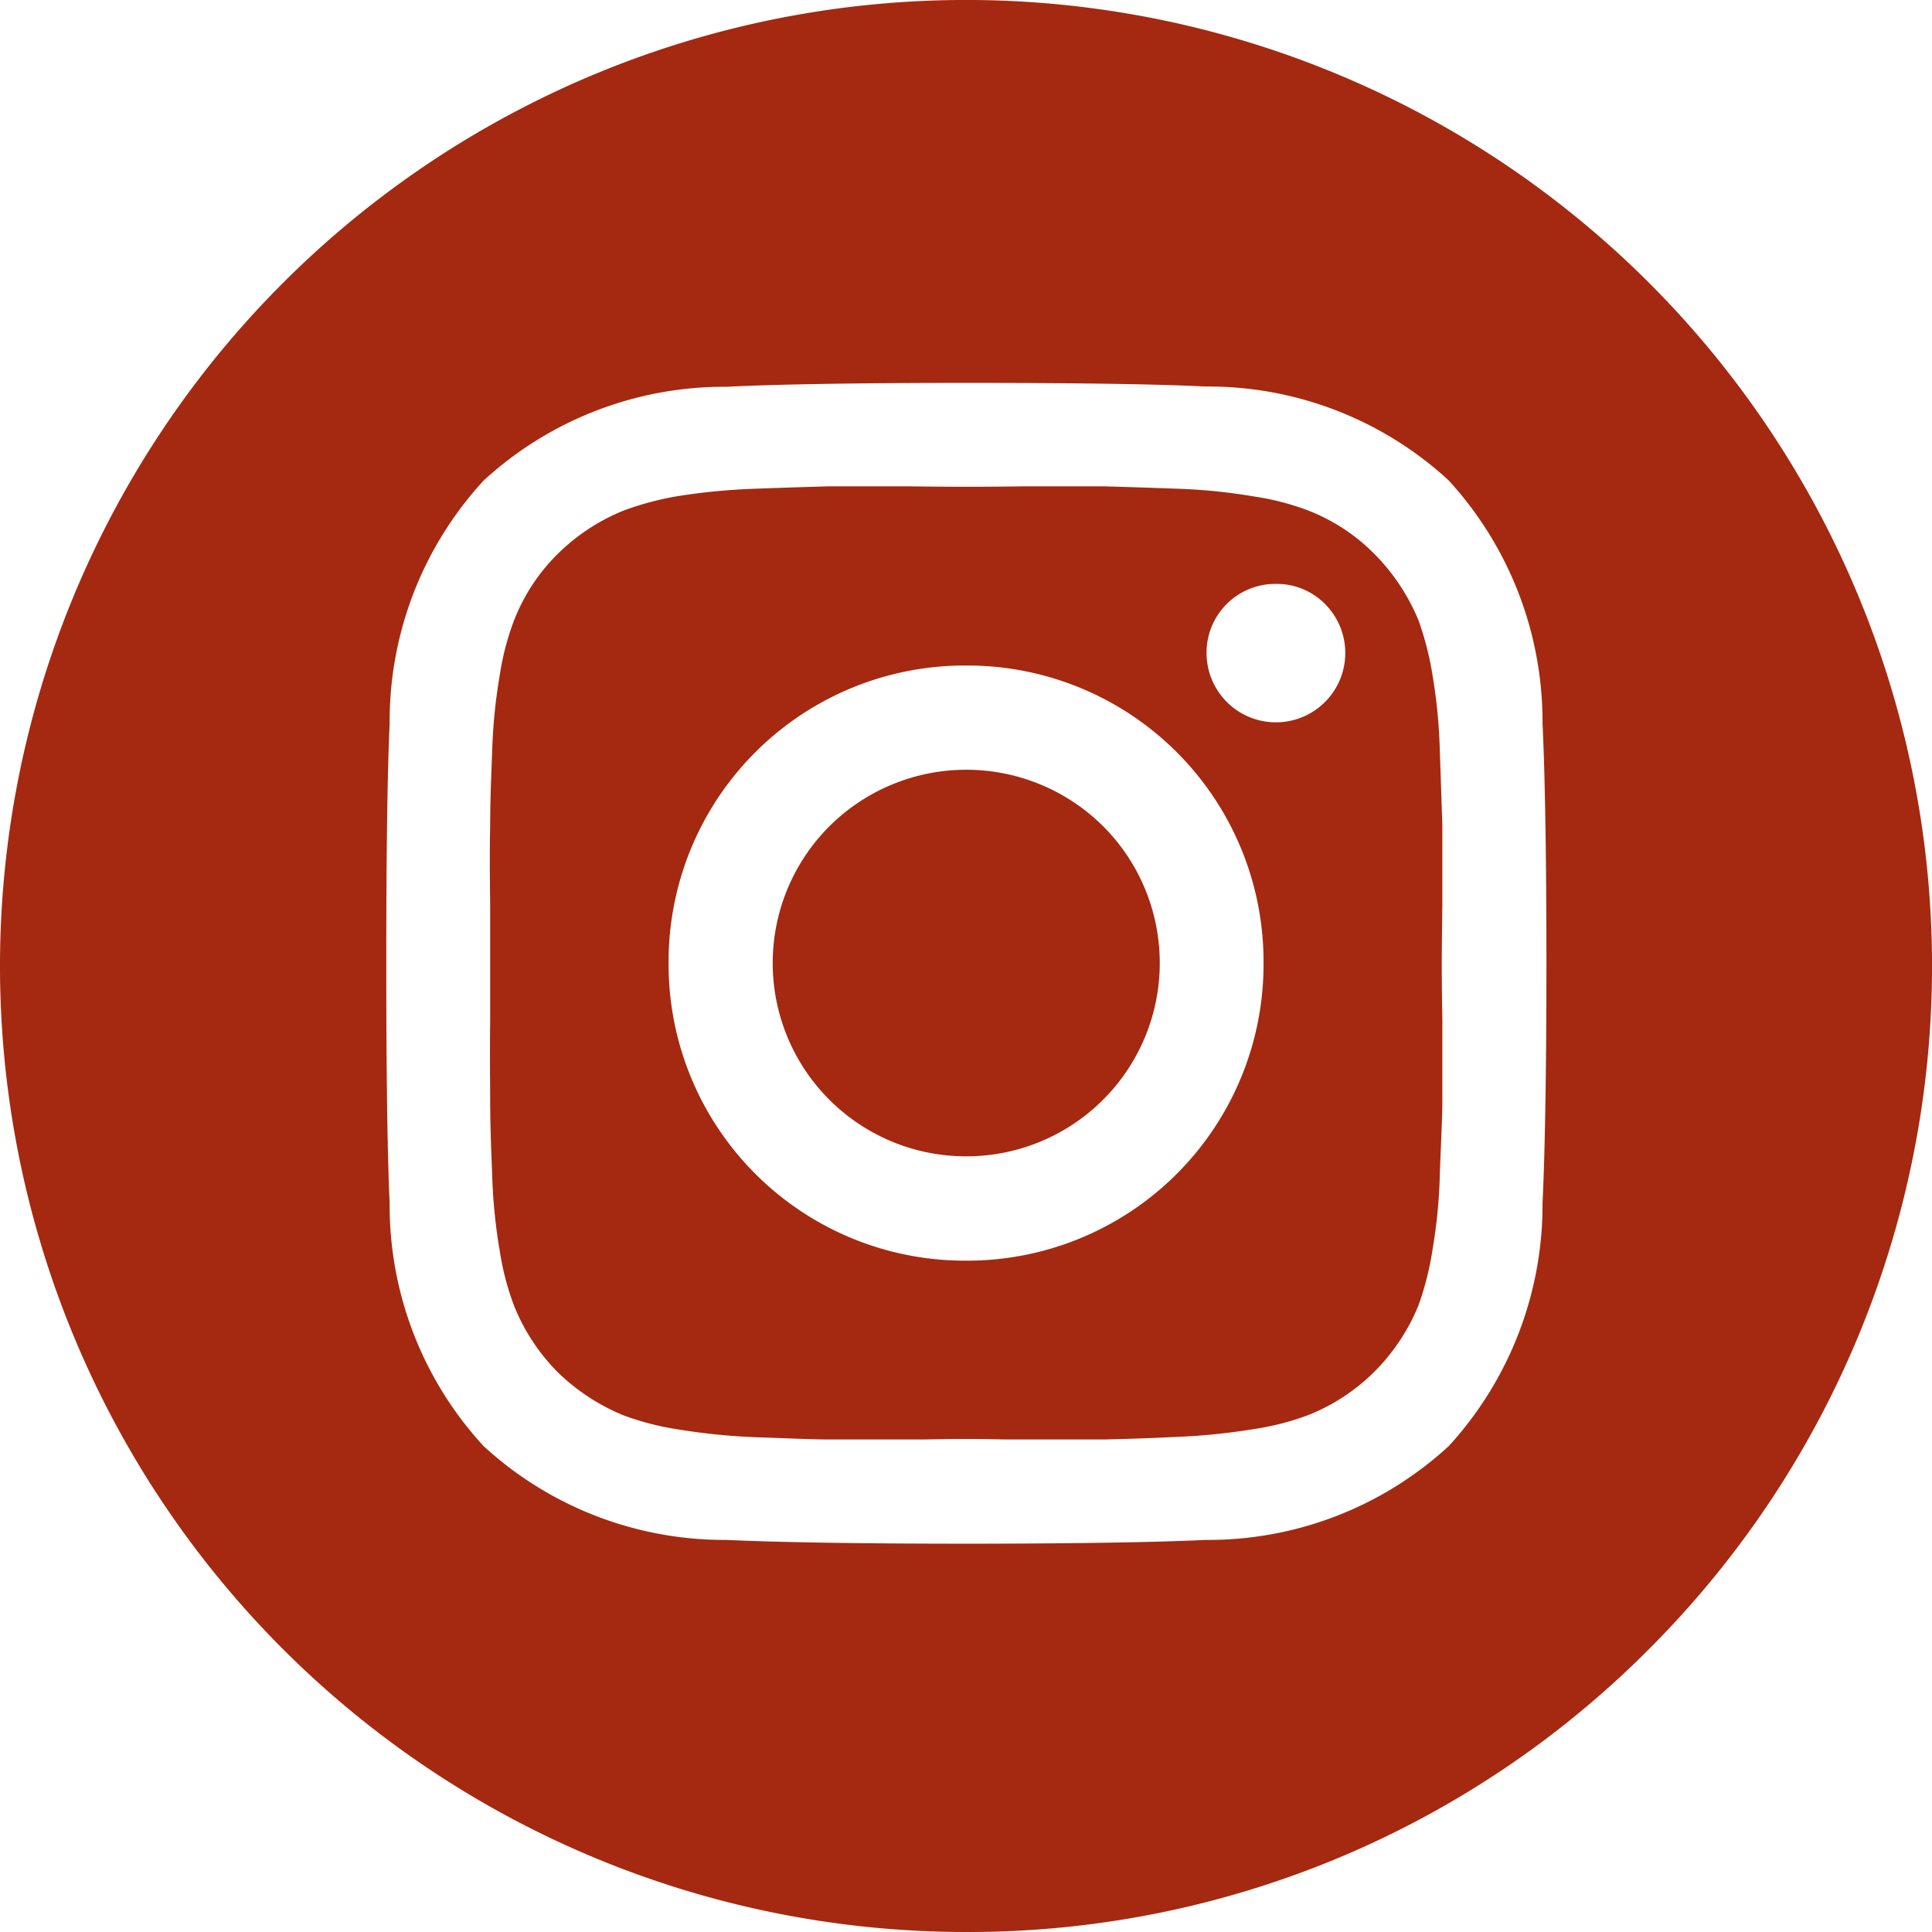 <svg xmlns="http://www.w3.org/2000/svg" width="30.275" height="30.275" viewBox="0 0 30.275 30.275">
  <path id="Subtraction_3" data-name="Subtraction 3" d="M15.14,30.275A15.137,15.137,0,0,1,4.435,4.433,15.137,15.137,0,0,1,25.842,25.84,15.035,15.035,0,0,1,15.14,30.275ZM15.14,6c-1.686,0-2.985.022-3.756.061a5.573,5.573,0,0,0-3.806,1.47,5.566,5.566,0,0,0-1.472,3.811c-.035.731-.053,2.028-.053,3.754s.018,3.022.053,3.754a5.566,5.566,0,0,0,1.472,3.811,5.575,5.575,0,0,0,3.806,1.47c.769.037,2.1.059,3.756.059s2.994-.022,3.754-.059a5.564,5.564,0,0,0,3.808-1.47,5.6,5.6,0,0,0,1.47-3.811c.039-.78.061-2.151.061-3.754s-.022-2.974-.061-3.754A5.6,5.6,0,0,0,22.7,7.527a5.562,5.562,0,0,0-3.808-1.47C18.131,6.018,16.835,6,15.14,6ZM17.3,22.557H16.046l-.243,0-.447-.007-.147,0h-.145l-.147,0-.458.007-.223,0H12.987c-.267,0-.611-.018-1.145-.035a10,10,0,0,1-1.218-.123,4.3,4.3,0,0,1-.85-.219,3.215,3.215,0,0,1-1.04-.683,3.125,3.125,0,0,1-.681-1.042,4.231,4.231,0,0,1-.221-.848,8.453,8.453,0,0,1-.12-1.22c-.022-.515-.031-.878-.031-1.145s-.007-.7,0-1.242V14.183c-.007-.552-.007-.961,0-1.248,0-.263.009-.626.031-1.141a8.517,8.517,0,0,1,.12-1.218,4.152,4.152,0,0,1,.221-.848,2.975,2.975,0,0,1,.681-1.042A3.141,3.141,0,0,1,9.774,8a4.691,4.691,0,0,1,.85-.226,9.968,9.968,0,0,1,1.218-.116c.416-.015.815-.028,1.145-.037h1.251c.552.007.83.007.9.007.114,0,.412,0,.907-.007H17.3c.309.009.679.02,1.139.037a8.863,8.863,0,0,1,1.218.123A4.034,4.034,0,0,1,20.5,8a2.972,2.972,0,0,1,1.04.683,3.218,3.218,0,0,1,.69,1.042,4.78,4.78,0,0,1,.217.848,8.4,8.4,0,0,1,.116,1.218c.015.414.028.821.039,1.141,0,.287,0,.7,0,1.248-.007.486-.009.8-.009.909,0,.127,0,.405.009.9,0,.55,0,.97,0,1.248s-.02.633-.039,1.145a8.228,8.228,0,0,1-.118,1.22,4.648,4.648,0,0,1-.215.848,3.15,3.15,0,0,1-.69,1.042,3.08,3.08,0,0,1-1.04.683,4.172,4.172,0,0,1-.85.219,10,10,0,0,1-1.218.123C18.059,22.535,17.674,22.549,17.3,22.557ZM15.14,10.429a4.64,4.64,0,0,0-4.663,4.663,4.643,4.643,0,0,0,4.663,4.663,4.643,4.643,0,0,0,4.66-4.663,4.64,4.64,0,0,0-4.66-4.663ZM19.995,9.15a1.077,1.077,0,0,0-1.088,1.088,1.087,1.087,0,1,0,1.857-.773A1.067,1.067,0,0,0,19.995,9.15ZM15.14,18.12A3.029,3.029,0,0,1,13,12.945a3.04,3.04,0,0,1,4.284,0A3.03,3.03,0,0,1,15.14,18.12Z" fill="#a42910"/>
</svg>
